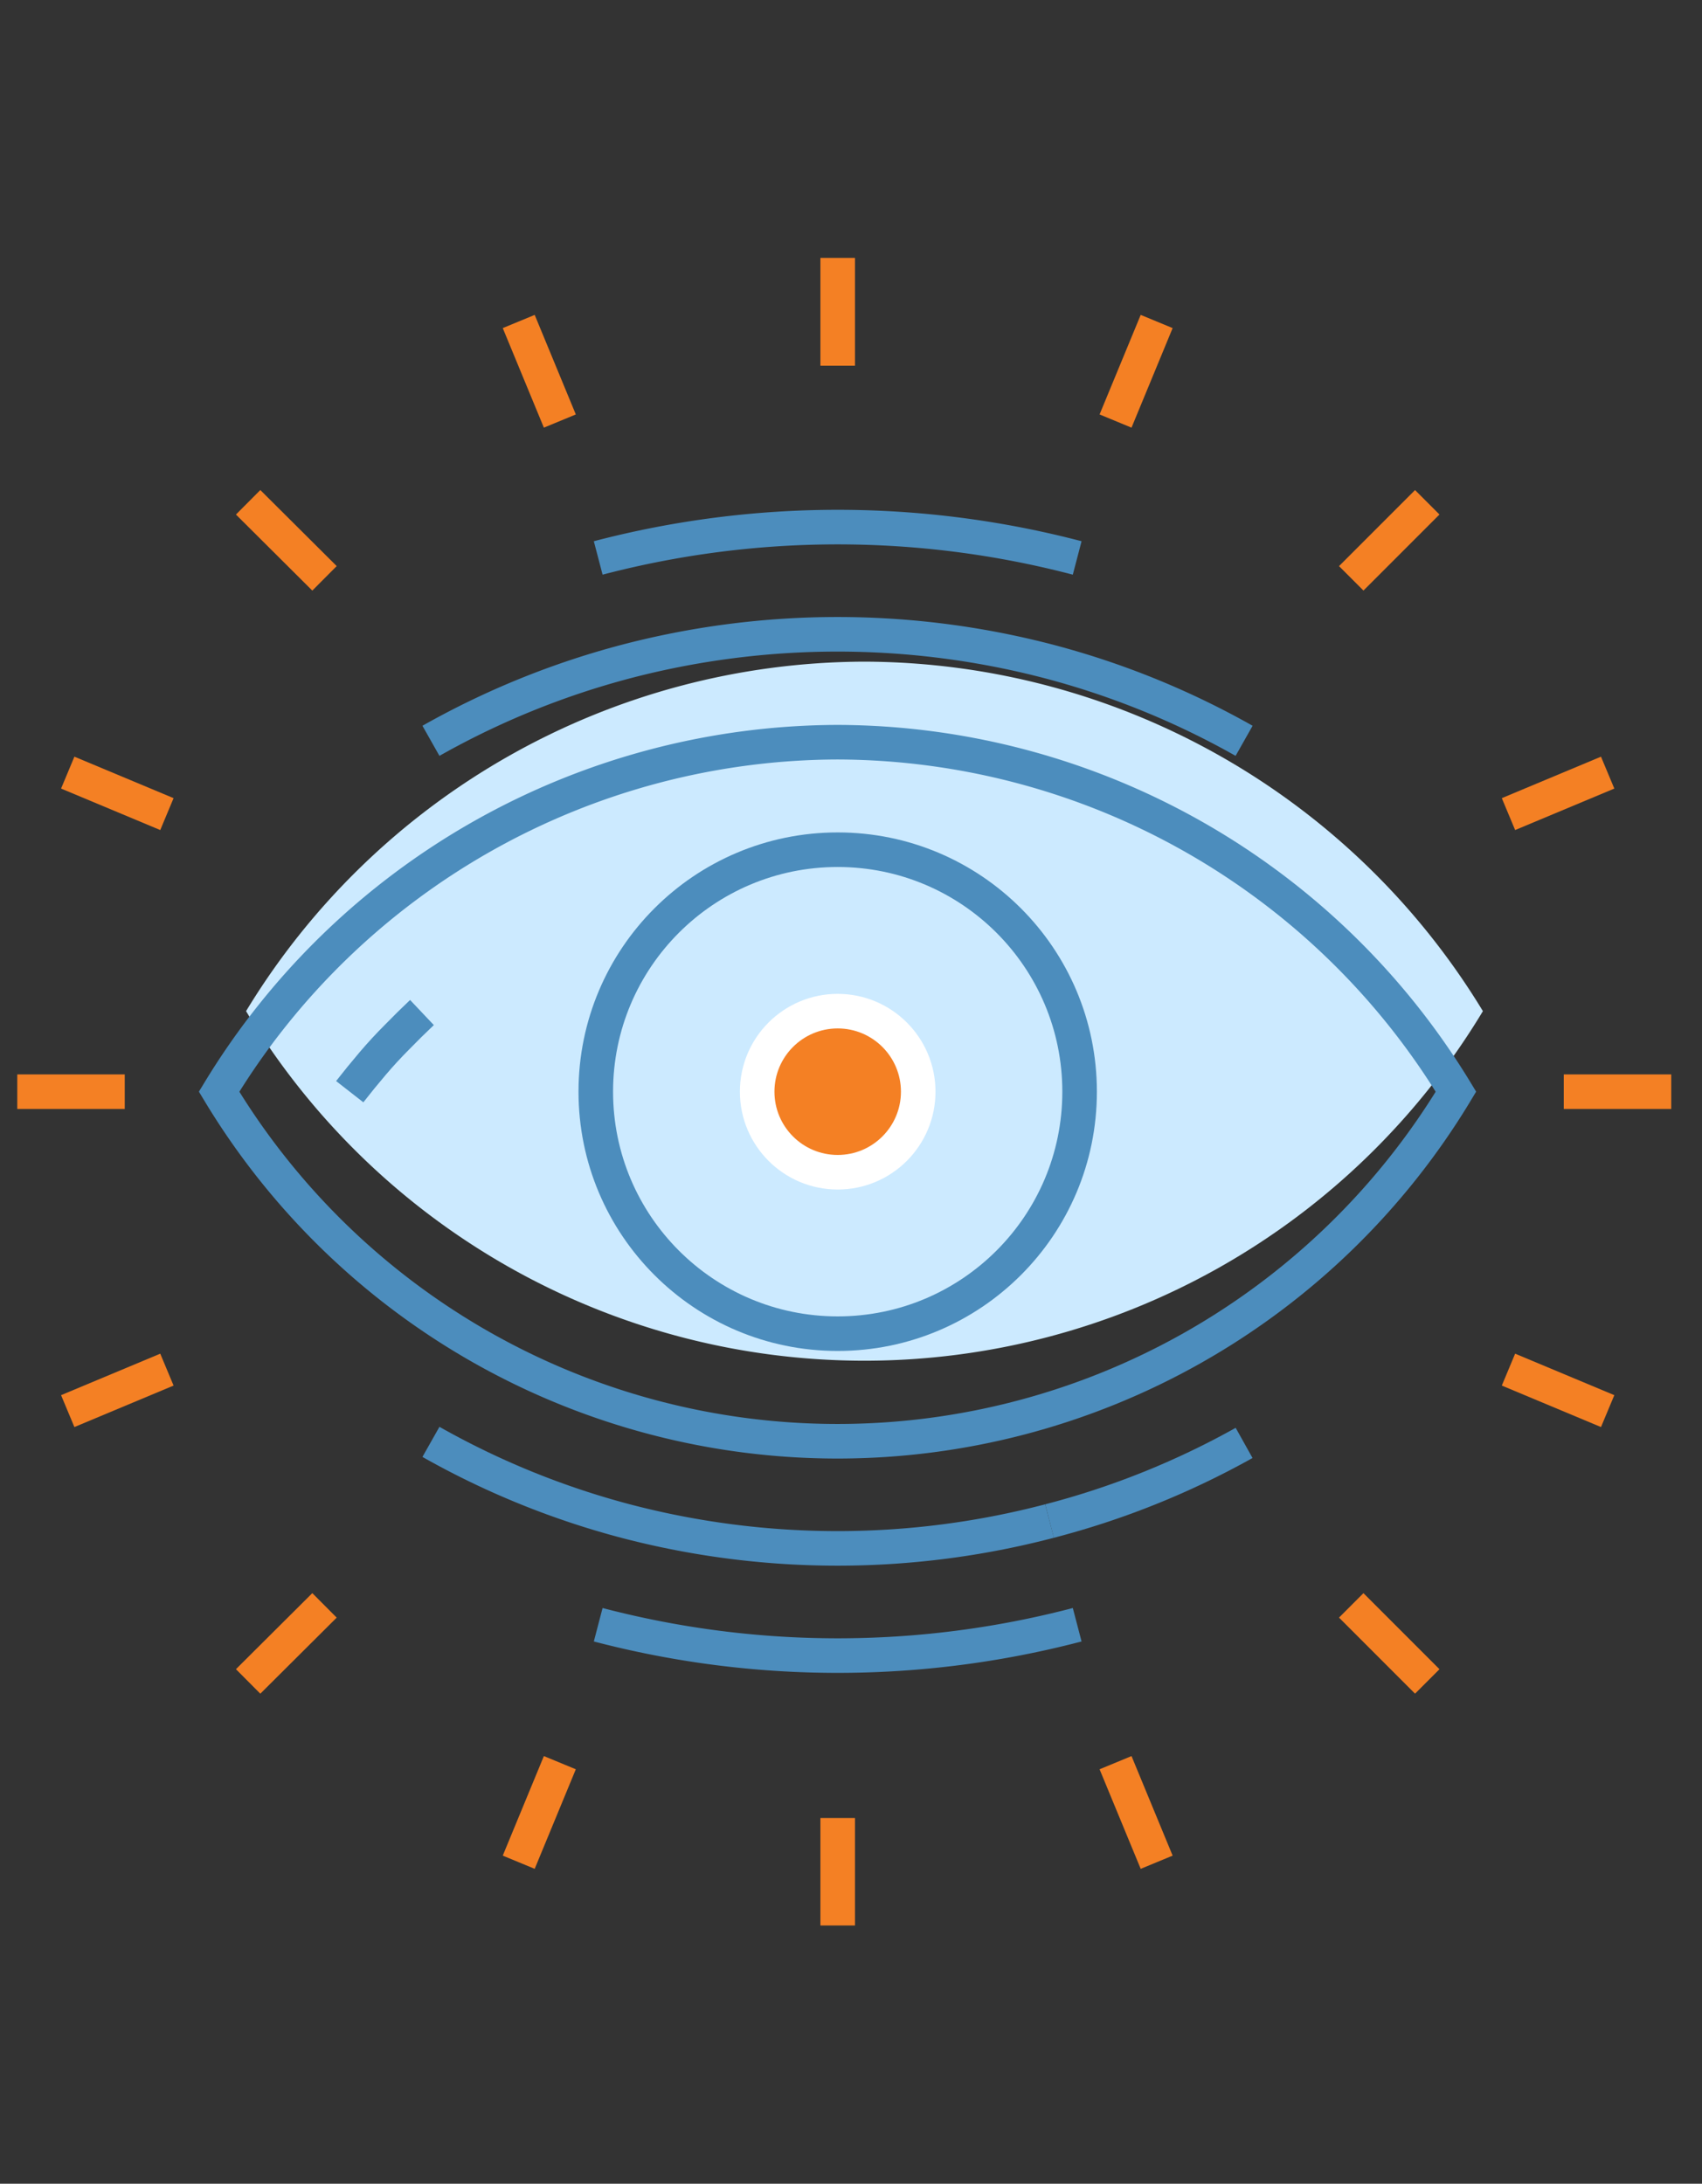 <svg id="Layer_1" data-name="Layer 1" xmlns="http://www.w3.org/2000/svg" viewBox="0 0 49.25 63.17"><rect x="0" y="0" width="49.25" height="63.17" fill="#333333" stroke="none"/><defs><style>.cls-1{fill:#cceaff;}.cls-2,.cls-3{fill:none;}.cls-2{stroke:#f48024;}.cls-2,.cls-3,.cls-4{stroke-miterlimit:10;}.cls-3{stroke:#4c8dbd;}.cls-4{fill:#f48024;stroke:#fff;}</style></defs><title>ad_sales_icons</title><g id="_Group_" data-name="&lt;Group&gt;"><path id="_Path_" data-name="&lt;Path&gt;" class="cls-1" d="M25,19.14A21,21,0,0,0,7.12,29.25a20.89,20.89,0,0,0,35.79,0A21,21,0,0,0,25,19.14Z"/><line id="_Path_2" data-name="&lt;Path&gt;" class="cls-2" x1="24.24" y1="7.46" x2="24.24" y2="10.58"/><line id="_Path_3" data-name="&lt;Path&gt;" class="cls-2" x1="24.24" y1="52.59" x2="24.24" y2="55.7"/><line id="_Path_4" data-name="&lt;Path&gt;" class="cls-2" x1="48.36" y1="31.58" x2="45.25" y2="31.58"/><line id="_Path_5" data-name="&lt;Path&gt;" class="cls-2" x1="3.61" y1="31.58" x2="0.5" y2="31.58"/><line id="_Path_6" data-name="&lt;Path&gt;" class="cls-2" x1="41.3" y1="14.53" x2="39.1" y2="16.73"/><line id="_Path_7" data-name="&lt;Path&gt;" class="cls-2" x1="9.39" y1="46.44" x2="7.18" y2="48.64"/><line id="_Path_8" data-name="&lt;Path&gt;" class="cls-2" x1="41.3" y1="48.64" x2="39.1" y2="46.44"/><line id="_Path_9" data-name="&lt;Path&gt;" class="cls-2" x1="9.39" y1="16.73" x2="7.18" y2="14.53"/><line id="_Path_10" data-name="&lt;Path&gt;" class="cls-2" x1="33.47" y1="9.3" x2="32.28" y2="12.18"/><line id="_Path_11" data-name="&lt;Path&gt;" class="cls-2" x1="16.2" y1="50.99" x2="15.01" y2="53.87"/><line id="_Path_12" data-name="&lt;Path&gt;" class="cls-2" x1="46.52" y1="40.82" x2="43.65" y2="39.62"/><line id="_Path_13" data-name="&lt;Path&gt;" class="cls-2" x1="4.83" y1="23.55" x2="1.96" y2="22.35"/><line id="_Path_14" data-name="&lt;Path&gt;" class="cls-2" x1="46.52" y1="22.35" x2="43.65" y2="23.55"/><line id="_Path_15" data-name="&lt;Path&gt;" class="cls-2" x1="4.83" y1="39.62" x2="1.96" y2="40.82"/><line id="_Path_16" data-name="&lt;Path&gt;" class="cls-2" x1="33.47" y1="53.87" x2="32.28" y2="50.99"/><line id="_Path_17" data-name="&lt;Path&gt;" class="cls-2" x1="16.2" y1="12.18" x2="15.01" y2="9.3"/><path id="_Path_18" data-name="&lt;Path&gt;" class="cls-3" d="M17.31,16.14a27.35,27.35,0,0,1,13.86,0"/><path id="_Path_19" data-name="&lt;Path&gt;" class="cls-3" d="M31.17,47a27.35,27.35,0,0,1-13.86,0"/><path id="_Path_20" data-name="&lt;Path&gt;" class="cls-3" d="M30.37,44a24.18,24.18,0,0,1-12.27,0,23.76,23.76,0,0,1-5.63-2.29"/><path id="_Path_21" data-name="&lt;Path&gt;" class="cls-3" d="M36,41.74A23.76,23.76,0,0,1,30.37,44"/><path id="_Path_22" data-name="&lt;Path&gt;" class="cls-3" d="M36,21.43a23.76,23.76,0,0,0-5.63-2.29,24.18,24.18,0,0,0-12.27,0,23.76,23.76,0,0,0-5.63,2.29"/><path id="_Path_23" data-name="&lt;Path&gt;" class="cls-3" d="M24.24,21.47A21,21,0,0,0,6.34,31.58a20.89,20.89,0,0,0,35.79,0A21,21,0,0,0,24.24,21.47Z"/><path id="_Path_24" data-name="&lt;Path&gt;" class="cls-3" d="M10.12,31.58q.32-.41.66-.81t.7-.76q.36-.37.73-.72"/><circle id="_Path_25" data-name="&lt;Path&gt;" class="cls-3" cx="24.24" cy="31.58" r="7"/><circle id="_Path_26" data-name="&lt;Path&gt;" class="cls-4" cx="24.24" cy="31.58" r="2.33"/></g></svg>